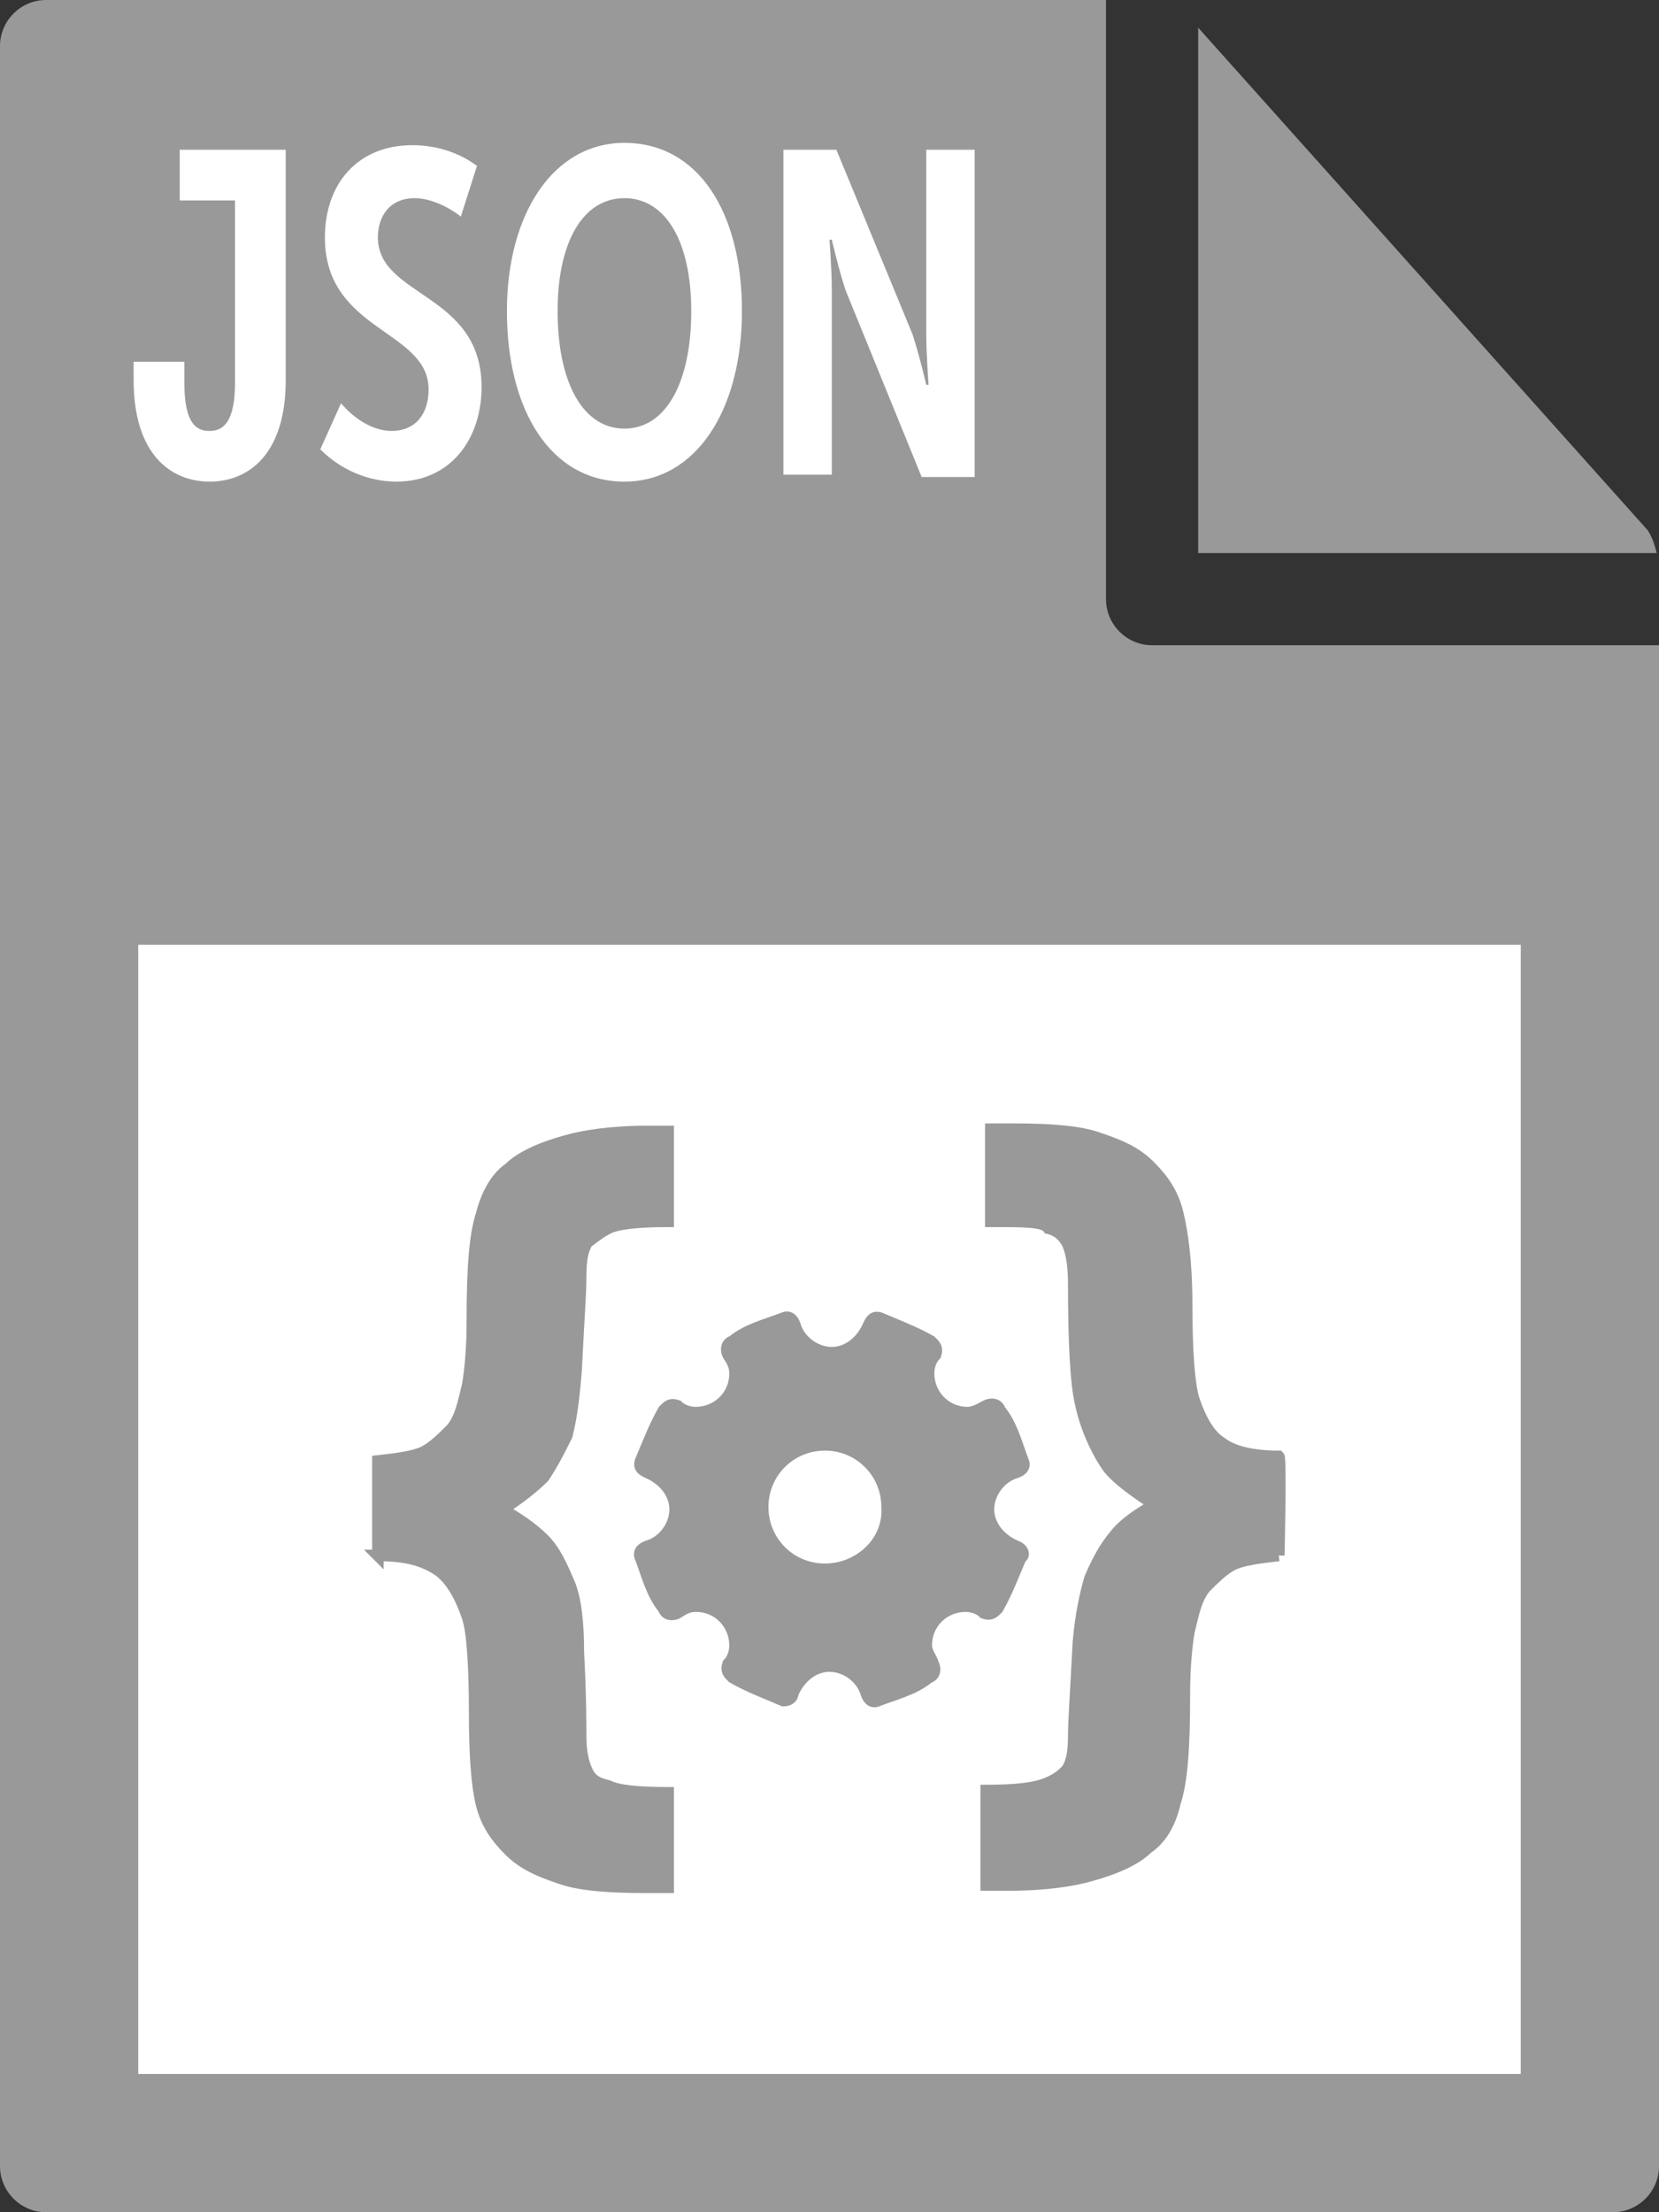 <svg xmlns="http://www.w3.org/2000/svg" viewBox="0 0 72 96"><rect x="0" y="0" width="72" height="96" fill="#333333" stroke="none"/><path fill="#999" d="M0 2v92c0 1.1.9 2 2 2h68c1.1 0 2-.9 2-2V28H50c-1.1 0-2-.9-2-2V0H2C.9 0 0 .9 0 2z"/><path fill="#999" d="M71.9 24c-.1-.4-.2-.7-.4-1L52 1.2V24h19.9z"/><path fill="#fff" d="M6 41h60v49H6V41z"/><path fill="#999" stroke="#999" stroke-width=".5" stroke-miterlimit="10" d="M16.4 67.5v-4.1c.9-.1 1.6-.2 2-.4.4-.2.8-.6 1.2-1 .4-.5.5-1.1.7-1.9.1-.6.2-1.5.2-2.8 0-2.2.1-3.7.4-4.6.2-.8.6-1.6 1.2-2 .5-.5 1.4-.9 2.5-1.2.7-.2 1.9-.4 3.5-.4h.9V53c-1.3 0-2.2.1-2.6.3s-.6.4-.9.6c-.2.3-.3.7-.3 1.5s-.1 2-.2 4.1c-.1 1.2-.2 2-.4 2.8-.3.6-.6 1.2-1 1.8-.4.4-1 .9-1.8 1.4.7.4 1.3.8 1.8 1.3s.8 1.2 1.1 1.9c.3.7.4 1.8.4 3 .1 1.9.1 3.1.1 3.6 0 .7.1 1.2.3 1.6.2.4.5.5.9.6.4.2 1.2.3 2.6.3v4.1h-1c-1.6 0-2.9-.1-3.7-.4-.9-.3-1.6-.6-2.2-1.2-.6-.6-1-1.2-1.2-2-.2-.8-.3-2.1-.3-4 0-2-.1-3.5-.3-4.1-.3-.9-.7-1.6-1.2-2-.7-.5-1.5-.7-2.7-.7zm39.1 0c-.9.1-1.6.2-2 .4-.4.2-.8.6-1.2 1-.4.5-.5 1.1-.7 1.9-.1.6-.2 1.5-.2 2.8 0 2.2-.1 3.7-.4 4.6-.2.9-.6 1.6-1.2 2-.5.5-1.4.9-2.5 1.2-.7.2-1.9.4-3.5.4h-1v-4.1c1.3 0 2.1-.1 2.6-.3s.7-.4.9-.6c.2-.3.3-.7.3-1.5 0-.6.1-2 .2-4 .1-1.2.3-2.1.5-2.8.3-.7.6-1.3 1.1-1.9.4-.5 1-.9 1.7-1.3-.9-.6-1.6-1.1-2-1.6-.5-.7-1-1.8-1.2-2.8-.2-.8-.3-2.6-.3-5.2 0-.8-.1-1.4-.3-1.8-.2-.3-.4-.5-.8-.6-.2-.3-1-.3-2.5-.3v-4h1c1.6 0 2.9.1 3.7.4.9.3 1.6.6 2.2 1.2s1 1.2 1.2 2c.2.8.4 2.1.4 4 0 2 .1 3.4.3 4.1.3.9.7 1.6 1.2 1.9.5.4 1.4.6 2.5.6.1.1 0 4.3 0 4.3z"/><path fill="#fff" d="M5.8 15.7H8v.9c0 1.9.6 2.1 1.1 2.1.6 0 1.1-.4 1.1-2.1V8.7H7.8V6.5h4.6v10c0 3.2-1.6 4.4-3.3 4.4s-3.3-1.2-3.3-4.4v-.8zm9 1.8c.6.7 1.4 1.2 2.2 1.2 1 0 1.6-.7 1.6-1.8 0-2.6-4.5-2.5-4.5-6.6 0-2.3 1.4-4 3.8-4 1 0 2 .3 2.8.9L20 9.4c-.5-.4-1.3-.8-2-.8-1.1 0-1.6.8-1.6 1.7 0 2.6 4.5 2.4 4.5 6.5 0 2.2-1.3 4.1-3.7 4.1-1.2 0-2.4-.5-3.3-1.4l.9-2zM27.1 6.2c3.2 0 5.1 3 5.1 7.3s-2 7.4-5.1 7.4c-3.2 0-5.1-3.1-5.1-7.4 0-4.2 2-7.3 5.1-7.3zm0 12.4c1.8 0 2.9-2 2.9-5.1 0-3-1.1-4.9-2.9-4.9s-2.9 1.9-2.9 4.9c0 3.1 1.1 5.1 2.9 5.1zM34 6.5h2.3l3.3 8c.3.9.6 2.2.6 2.2h.1s-.1-1.3-.1-2.2v-8h2.1v14.2H40l-3.3-8.1c-.3-.9-.6-2.2-.6-2.2H36s.1 1.3.1 2.2v8H34V6.5z"/><path fill="#999" stroke="#999" stroke-width=".5" stroke-miterlimit="10" d="M44.1 67.1c-.7-.3-1.2-.9-1.2-1.6s.5-1.4 1.2-1.6c.3-.1.4-.3.3-.5-.3-.8-.5-1.6-1-2.2-.1-.3-.4-.3-.6-.2s-.5.3-.8.3c-1 0-1.7-.8-1.7-1.7 0-.3.1-.6.3-.8.1-.3 0-.4-.2-.6-.7-.4-1.5-.7-2.2-1-.3-.1-.4.1-.5.3-.3.7-.9 1.2-1.6 1.2s-1.4-.5-1.6-1.2c-.1-.3-.3-.4-.5-.3-.8.3-1.6.5-2.2 1-.3.1-.3.4-.2.6.2.3.3.5.3.8 0 1-.8 1.7-1.7 1.7-.3 0-.6-.1-.8-.3-.3-.1-.4 0-.6.2-.4.7-.7 1.5-1 2.2-.1.3.1.4.3.5.7.3 1.2.9 1.2 1.6s-.5 1.4-1.2 1.6c-.3.1-.4.3-.3.5.3.8.5 1.6 1 2.2.1.3.4.3.6.2.3-.2.5-.3.8-.3 1 0 1.7.8 1.7 1.7 0 .3-.1.6-.3.8-.1.3 0 .4.2.6.7.4 1.5.7 2.2 1 .2 0 .4-.1.4-.3.3-.7.9-1.2 1.6-1.2s1.4.5 1.6 1.2c.1.3.3.4.5.3.8-.3 1.6-.5 2.2-1 .3-.1.3-.4.2-.6-.1-.3-.3-.5-.3-.8 0-1 .8-1.7 1.7-1.7.3 0 .6.1.8.3.3.1.4 0 .6-.2.4-.7.7-1.5 1-2.2.2-.1.1-.4-.2-.5zm-8.3 1c-1.5 0-2.7-1.2-2.7-2.7 0-1.5 1.2-2.7 2.7-2.7s2.7 1.2 2.7 2.7c.1 1.5-1.2 2.7-2.7 2.7z"/></svg>
